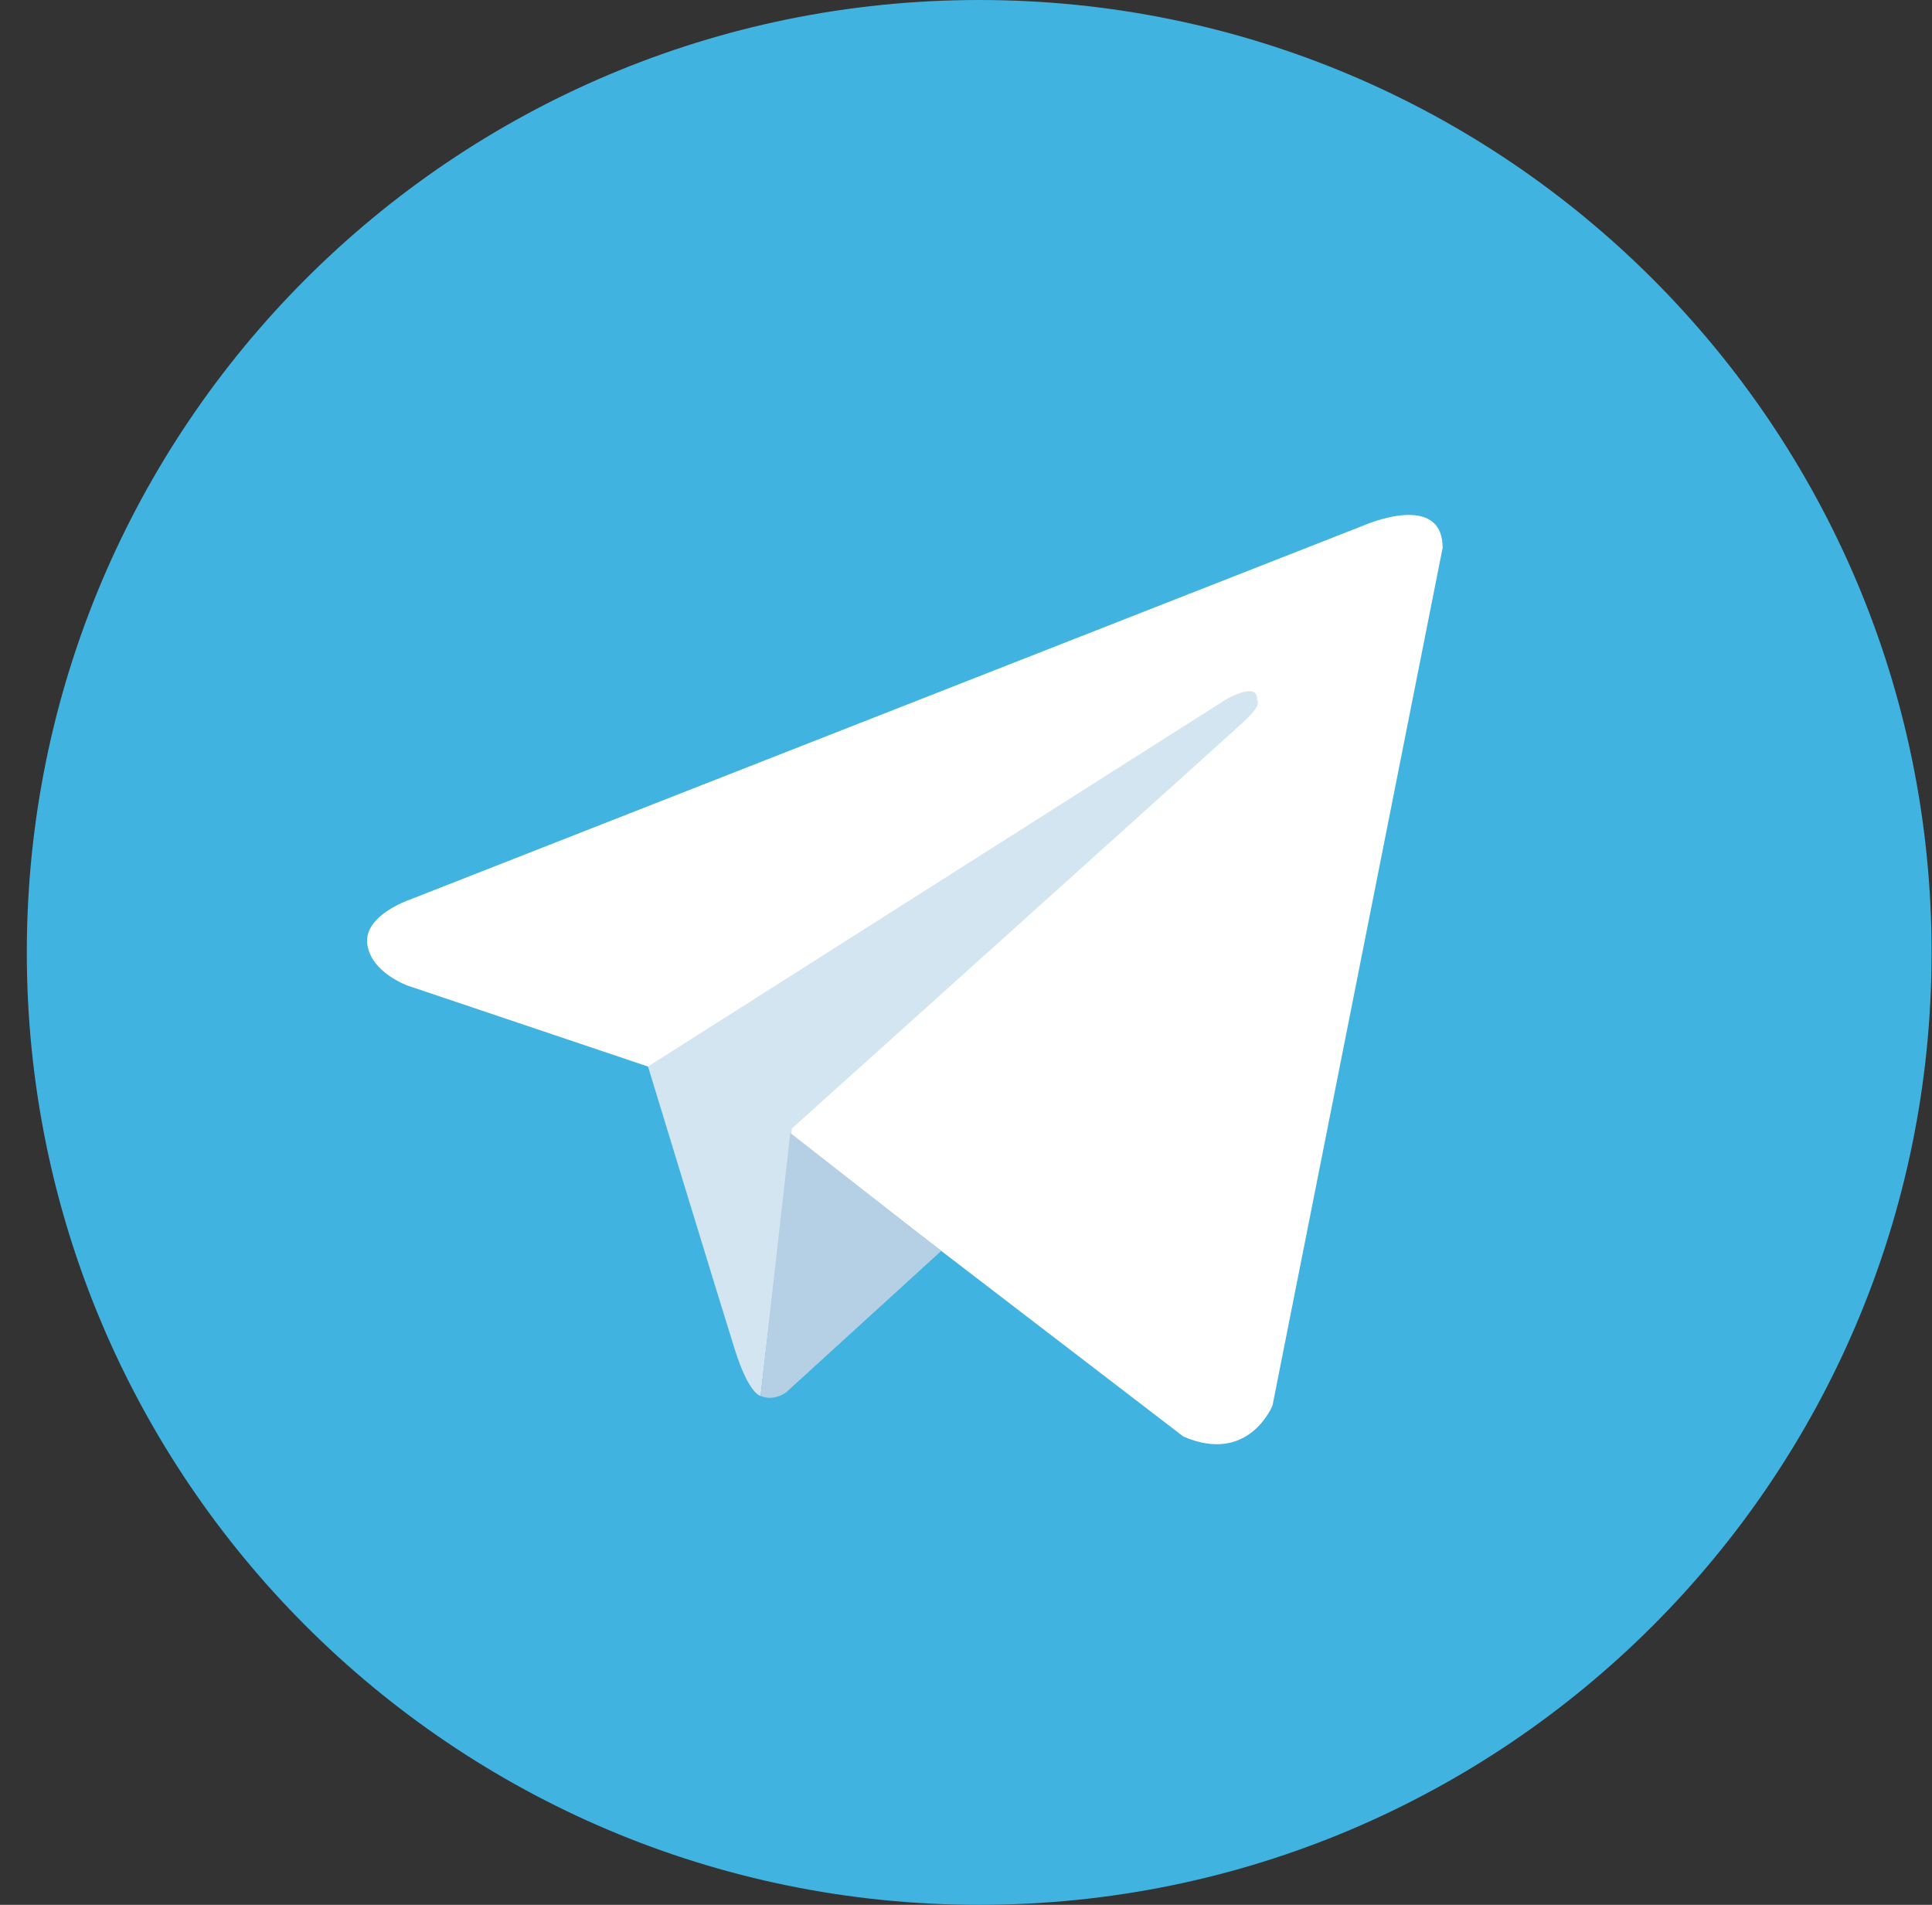 <svg width="71" height="70" viewBox="0 0 71 70" fill="none" xmlns="http://www.w3.org/2000/svg">
<rect x="0" y="0" width="71" height="70" fill="#333333" stroke="none"/>
<g clip-path="url(#clip0)">
<path d="M35.985 0C16.655 0 0.985 15.67 0.985 35C0.985 54.33 16.655 70 35.985 70C55.316 70 70.985 54.33 70.985 35C70.985 15.67 55.316 0 35.985 0Z" fill="#40B3E0"/>
<path d="M53.016 20.133L46.764 51.652C46.764 51.652 45.89 53.838 43.486 52.789L29.06 41.729L23.814 39.194L14.983 36.221C14.983 36.221 13.628 35.74 13.497 34.691C13.366 33.642 15.027 33.073 15.027 33.073L50.13 19.303C50.13 19.303 53.015 18.035 53.015 20.134" fill="white"/>
<path d="M27.951 51.298C27.951 51.298 27.53 51.258 27.005 49.597C26.481 47.936 23.814 39.193 23.814 39.193L45.016 25.729C45.016 25.729 46.24 24.986 46.196 25.729C46.196 25.729 46.415 25.86 45.759 26.472C45.103 27.084 29.104 41.466 29.104 41.466" fill="#D2E5F1"/>
<path d="M34.591 45.969L28.885 51.172C28.885 51.172 28.439 51.51 27.951 51.298L29.044 41.635" fill="#B5CFE4"/>
</g>
<defs>
<clipPath id="clip0">
<rect width="70" height="70" fill="white" transform="translate(0.985)"/>
</clipPath>
</defs>
</svg>
